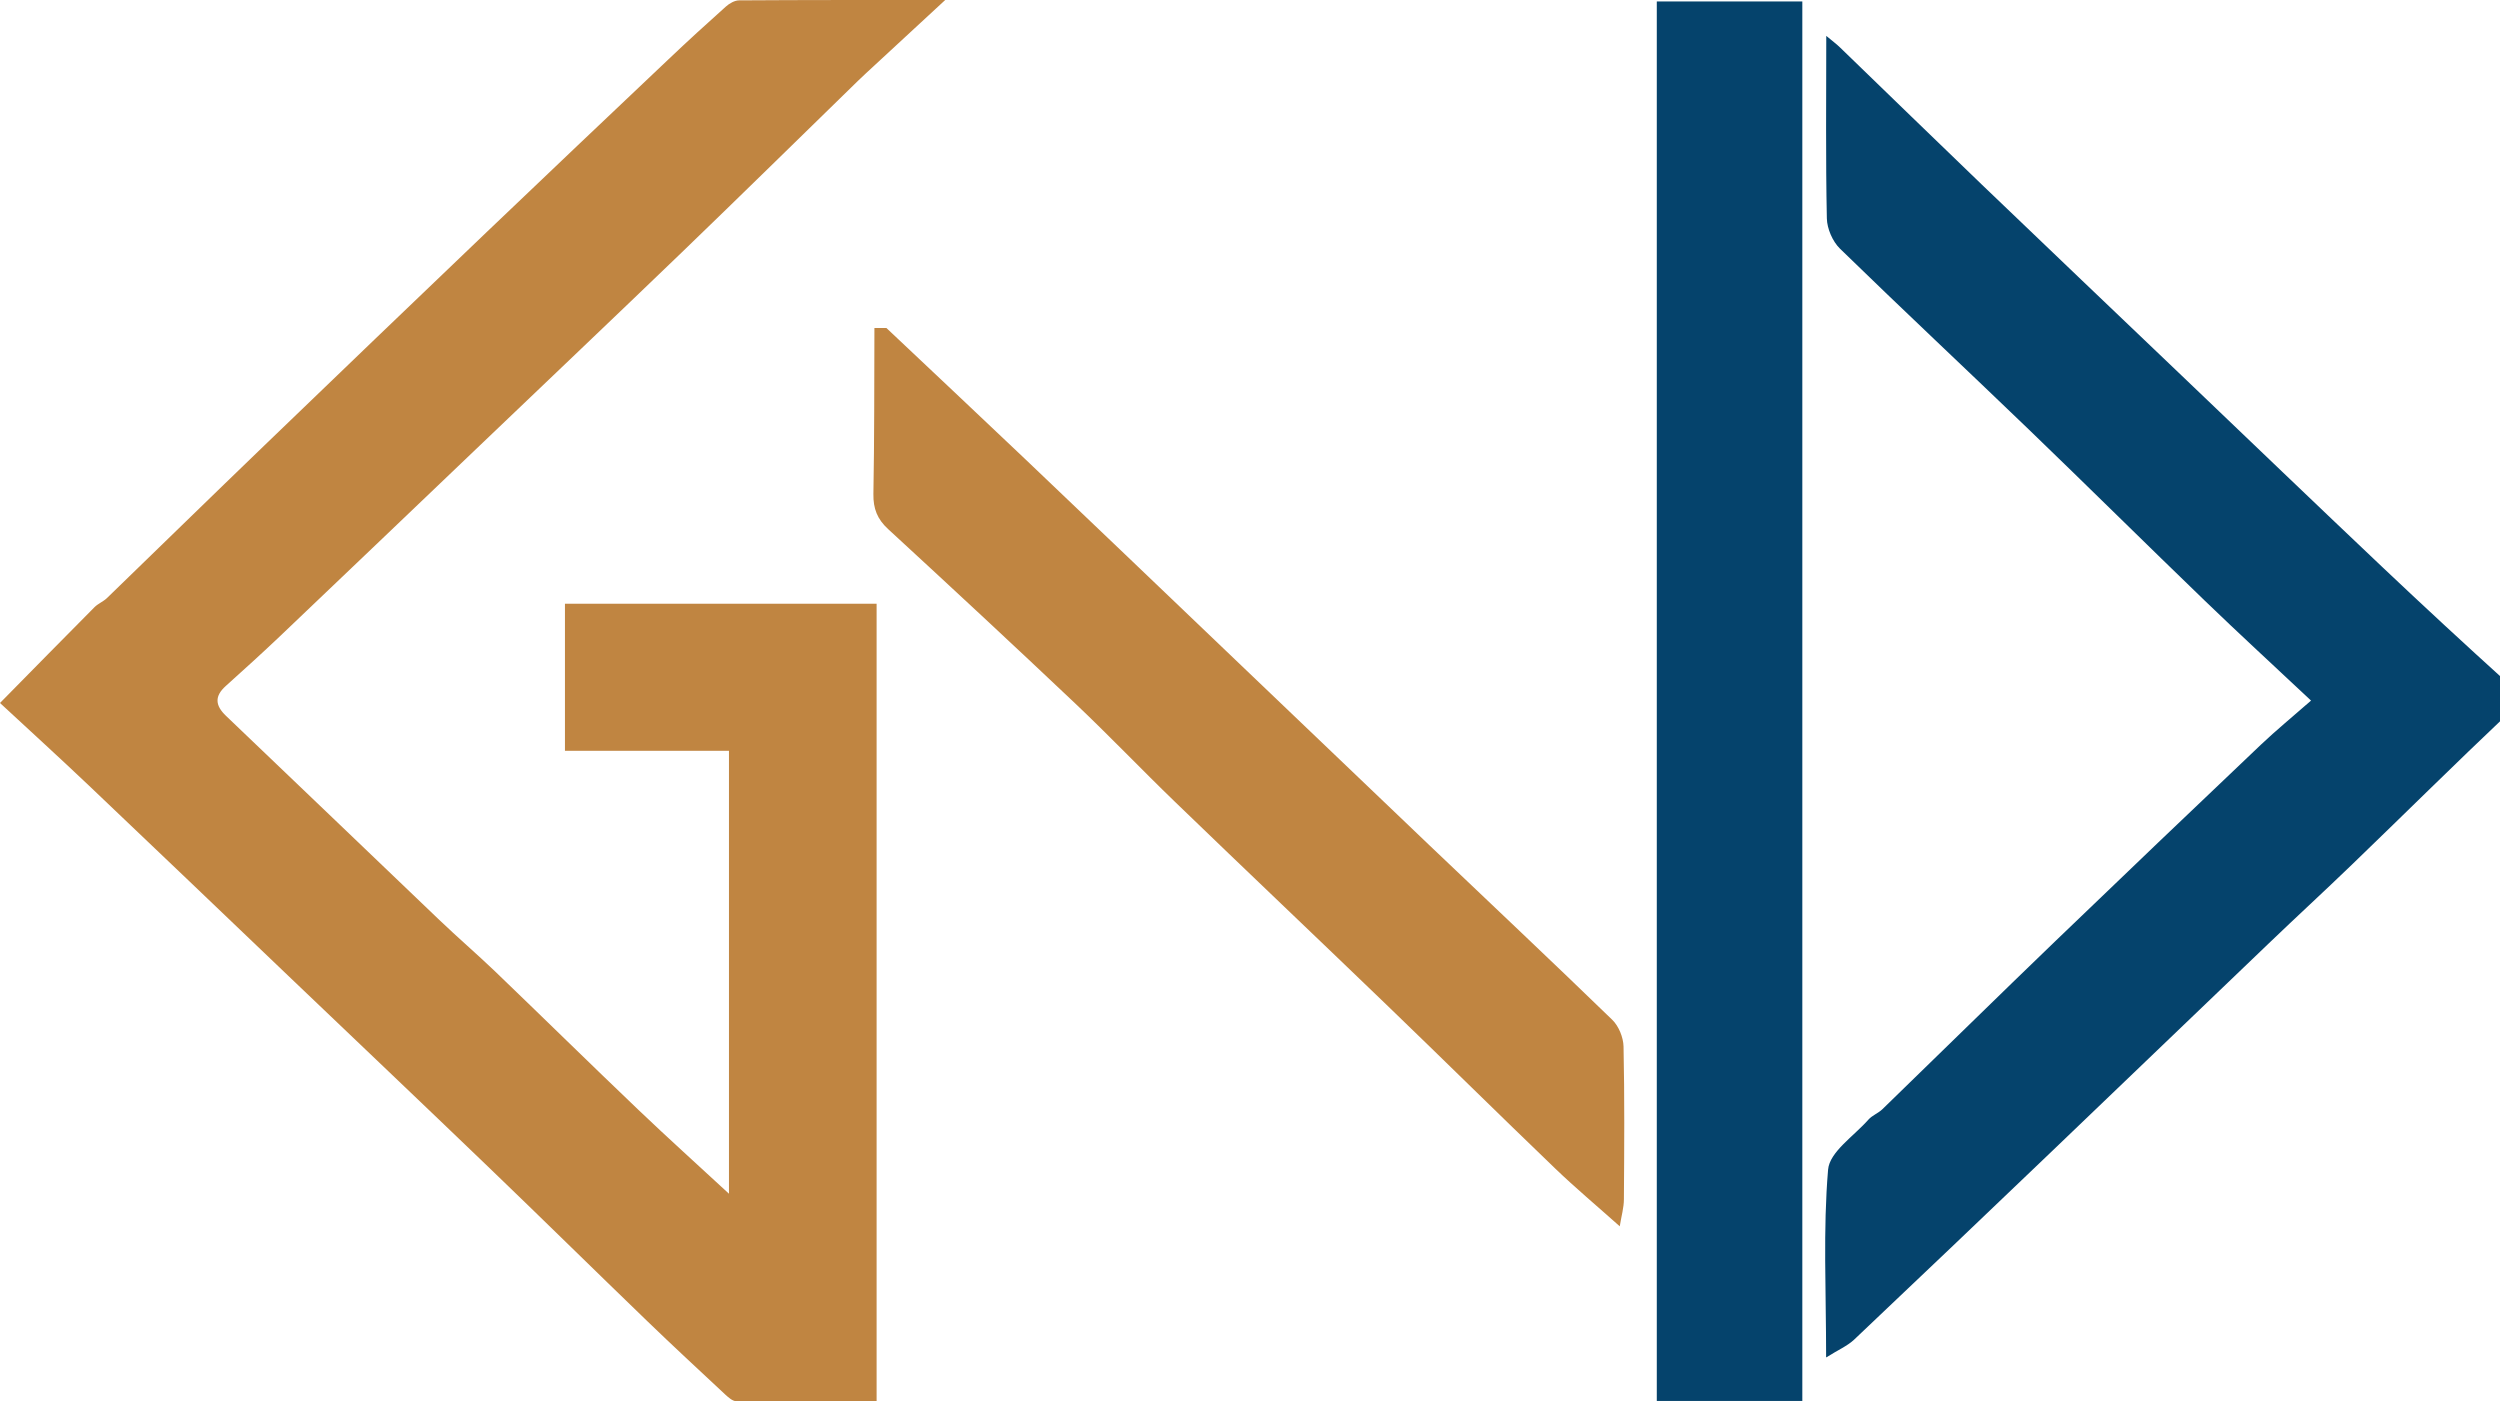 <?xml version="1.0" encoding="UTF-8"?>
<svg id="Calque_1" data-name="Calque 1" xmlns="http://www.w3.org/2000/svg" viewBox="0 0 343.57 192.6">
  <defs>
    <style>
      .cls-1 {
        fill: #c08541;
      }

      .cls-2 {
        fill: #05436c;
      }
    </style>
  </defs>
  <path class="cls-1" d="m100.18,164.07v-60.89h-22.54v-20.21h42.83v109.63c-6.42,0-12.86.02-19.3-.04-.5,0-1.07-.52-1.5-.91-3.59-3.35-7.19-6.68-10.72-10.09-7.31-7.05-14.54-14.18-21.86-21.21-9.08-8.73-18.21-17.4-27.32-26.1-9.18-8.77-18.35-17.55-27.56-26.3-3.99-3.79-8.07-7.5-12.21-11.34,4.51-4.58,8.74-8.89,12.99-13.17.49-.49,1.2-.76,1.7-1.24,7.22-6.99,14.41-14.02,21.65-20.99,10.18-9.81,20.38-19.6,30.6-29.37,8.29-7.92,16.61-15.81,24.93-23.69,2.59-2.46,5.22-4.87,7.89-7.25.49-.44,1.21-.85,1.83-.85C110.7-.01,119.81,0,129.9,0c-4.05,3.75-7.46,6.9-10.87,10.05-.38.35-.75.7-1.12,1.06-8.08,7.87-16.13,15.79-24.26,23.62-9.22,8.88-18.5,17.69-27.76,26.54-9.14,8.73-18.27,17.46-27.42,26.17-2.44,2.32-4.94,4.58-7.44,6.83-1.58,1.42-1.46,2.69.04,4.12,9.79,9.33,19.53,18.7,29.31,28.04,2.51,2.4,5.14,4.66,7.65,7.06,6.58,6.32,13.09,12.72,19.69,19.02,4.03,3.85,8.18,7.58,12.47,11.55Z"/>
  <path class="cls-2" d="m250.96,186.54c0-9.18-.43-17.54.27-25.8.2-2.43,3.56-4.62,5.54-6.87.51-.58,1.35-.88,1.92-1.43,7.95-7.71,15.84-15.47,23.82-23.15,9.36-9.01,18.76-17.98,28.18-26.93,2.12-2.01,4.38-3.86,6.91-6.08-5.07-4.76-9.88-9.17-14.57-13.7-8.12-7.83-16.13-15.77-24.25-23.59-8.62-8.3-17.35-16.47-25.92-24.82-1.01-.99-1.77-2.74-1.8-4.15-.17-8.22-.08-16.44-.08-25.09.81.68,1.41,1.12,1.93,1.63,6.48,6.26,12.94,12.56,19.44,18.8,9.15,8.78,18.34,17.53,27.51,26.29,9.17,8.76,18.32,17.55,27.53,26.27,5.63,5.33,11.32,10.59,17.06,15.79,1.72,1.56,2.05,2.64.17,4.42-7.22,6.83-14.28,13.83-21.44,20.73-3.75,3.62-7.59,7.14-11.35,10.75-9.98,9.55-19.94,19.13-29.92,28.68-9.02,8.63-18.04,17.24-27.11,25.82-.93.87-2.18,1.4-3.82,2.43Z"/>
  <path class="cls-2" d="m247.69,192.53h-20V.2h20v192.33Z"/>
  <path class="cls-1" d="m121.82,45.08c6.31,5.96,12.63,11.89,18.92,17.87,9.27,8.82,18.51,17.67,27.76,26.51,9.33,8.91,18.64,17.83,27.98,26.74,8.37,7.98,16.79,15.9,25.09,23.95.89.86,1.52,2.42,1.55,3.67.15,6.99.1,13.98.05,20.98,0,1.15-.34,2.3-.57,3.73-3.15-2.81-6.11-5.29-8.89-7.96-7.69-7.39-15.28-14.89-22.96-22.29-9.73-9.38-19.54-18.68-29.26-28.07-4.62-4.46-9.05-9.11-13.72-13.53-8.51-8.06-17.1-16.03-25.72-23.97-1.48-1.36-2.05-2.8-2.02-4.81.14-7.61.11-15.21.14-22.82.55,0,1.1,0,1.65,0Z"/>
</svg>